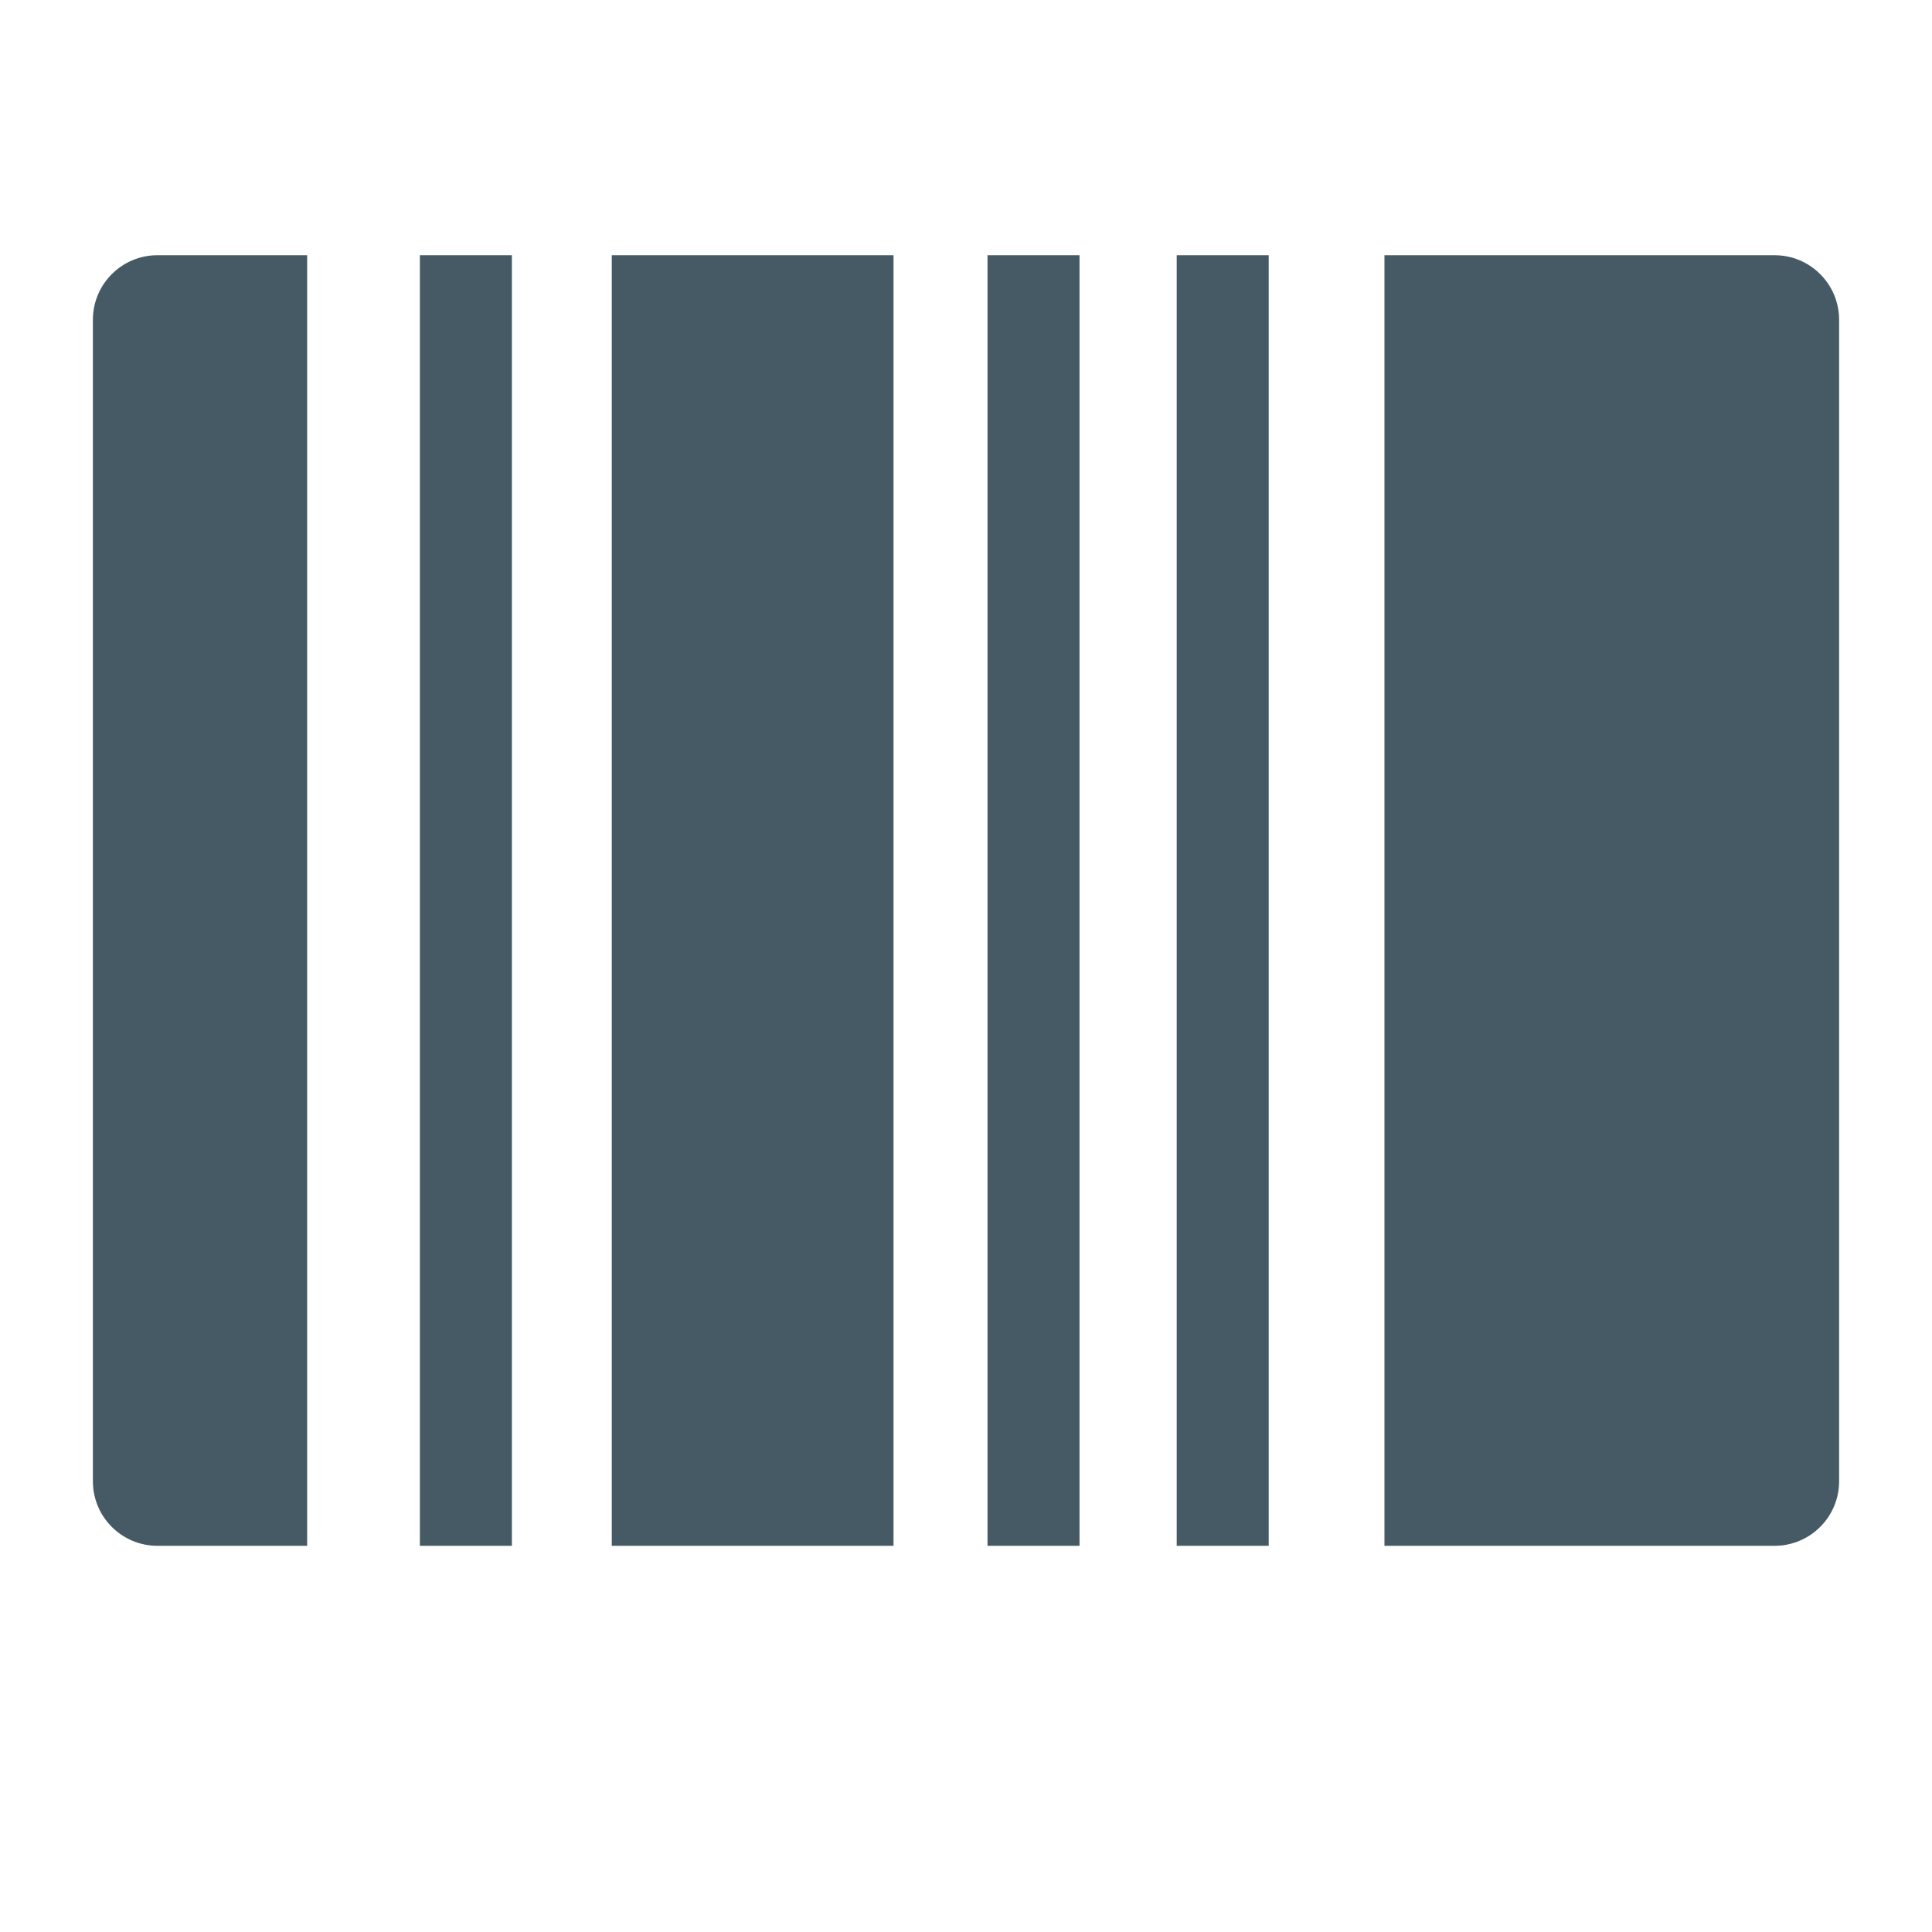 <?xml version="1.0" encoding="UTF-8" standalone="no"?>
<!DOCTYPE svg PUBLIC "-//W3C//DTD SVG 1.1//EN" "http://www.w3.org/Graphics/SVG/1.1/DTD/svg11.dtd">
<svg width="100%" height="100%" viewBox="0 0 24 24" version="1.1" xmlns="http://www.w3.org/2000/svg" xmlns:xlink="http://www.w3.org/1999/xlink" xml:space="preserve" xmlns:serif="http://www.serif.com/" style="fill-rule:evenodd;clip-rule:evenodd;stroke-linejoin:round;stroke-miterlimit:2;">
    <g transform="matrix(0.048,0,0,0.048,0,0)">
        <path d="M79.493,66.052L79.493,400.053L40.739,400.053C31.522,400.053 24.039,392.57 24.039,383.353L24.039,82.752C24.039,73.535 31.522,66.052 40.739,66.052L79.493,66.052Z" style="fill:rgb(69,90,100);"/>
    </g>
    <g transform="matrix(0.048,0,0,0.048,-0.48,0)">
        <rect x="118.664" y="66.052" width="23.81" height="334" style="fill:rgb(69,90,100);"/>
    </g>
    <g transform="matrix(0.147,0,0,0.048,-9.844,0)">
        <rect x="118.664" y="66.052" width="23.81" height="334" style="fill:rgb(69,90,100);"/>
    </g>
    <g transform="matrix(0.048,0,0,0.048,1.41,0)">
        <rect x="226.19" y="66.052" width="23.81" height="334" style="fill:rgb(69,90,100);"/>
    </g>
    <g transform="matrix(0.048,0,0,0.048,0,0)">
        <rect x="304.531" y="66.052" width="23.81" height="334" style="fill:rgb(69,90,100);"/>
    </g>
    <g transform="matrix(0.048,0,0,0.048,0,0)">
        <path d="M358.295,66.052L459.261,66.052C468.478,66.052 475.961,73.535 475.961,82.752L475.961,383.353C475.961,392.57 468.478,400.053 459.261,400.053L358.295,400.053L358.295,66.052Z" style="fill:rgb(69,90,100);"/>
    </g>
</svg>
